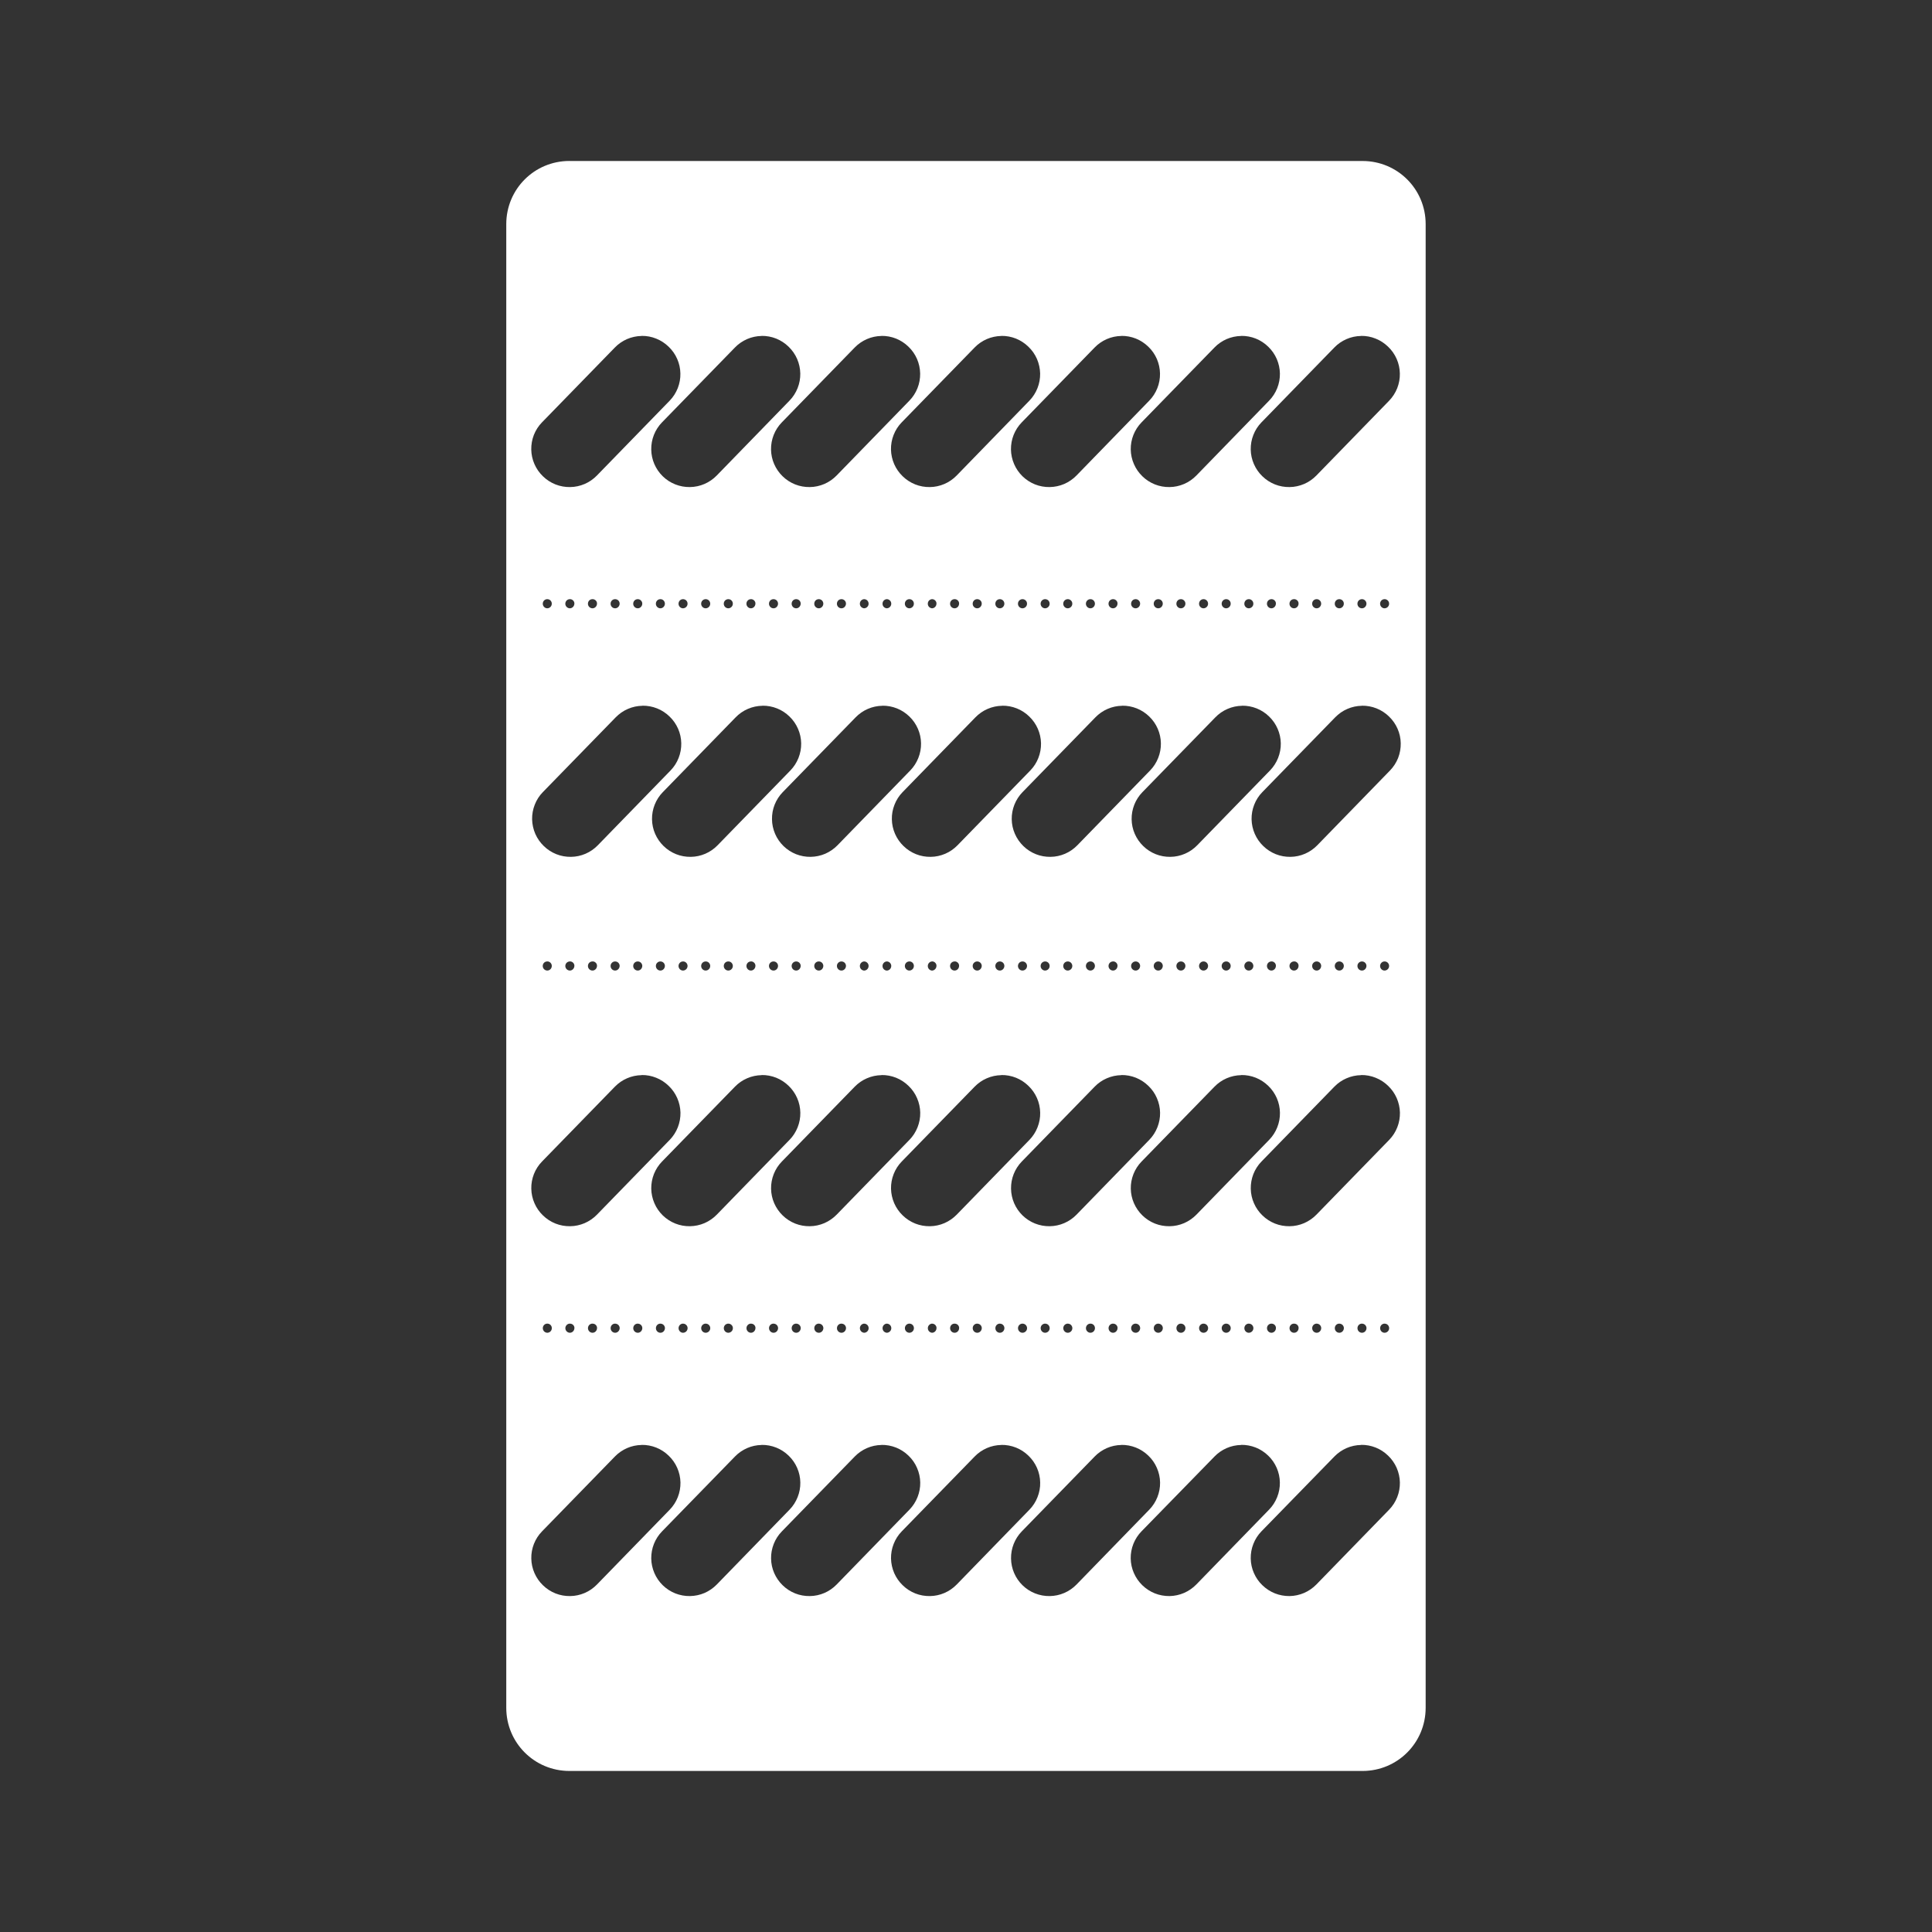 <svg width="48" height="48" viewBox="0 0 48 48" fill="none" xmlns="http://www.w3.org/2000/svg">
<path fill-rule="evenodd" clip-rule="evenodd" d="M0 -0V48H48V-0H0ZM14.146 4H33.852C34.721 4 35.42 4.699 35.42 5.568V42.429C35.42 43.299 34.721 43.999 33.852 43.999H14.147C13.277 43.999 12.578 43.299 12.578 42.429V5.569C12.578 4.699 13.277 3.999 14.147 3.999L14.146 4ZM15.939 8.345V8.347C15.814 8.349 15.691 8.376 15.577 8.425C15.463 8.475 15.359 8.547 15.273 8.637L13.465 10.494C13.378 10.583 13.31 10.689 13.264 10.805C13.219 10.921 13.197 11.044 13.199 11.169C13.201 11.293 13.228 11.416 13.278 11.53C13.328 11.645 13.4 11.748 13.49 11.834C13.579 11.921 13.685 11.989 13.8 12.035C13.916 12.081 14.04 12.103 14.164 12.101C14.289 12.1 14.412 12.073 14.526 12.024C14.64 11.975 14.743 11.903 14.83 11.814L16.639 9.954C16.726 9.864 16.793 9.759 16.839 9.643C16.884 9.527 16.907 9.403 16.904 9.279C16.902 9.154 16.875 9.032 16.825 8.918C16.775 8.804 16.703 8.701 16.613 8.615C16.524 8.528 16.419 8.459 16.303 8.413C16.188 8.366 16.064 8.343 15.94 8.345H15.939ZM18.919 8.345L18.922 8.347C18.797 8.349 18.674 8.375 18.56 8.425C18.446 8.475 18.342 8.547 18.256 8.637L16.447 10.494C16.272 10.674 16.176 10.917 16.18 11.168C16.183 11.419 16.287 11.659 16.467 11.834C16.647 12.009 16.89 12.105 17.141 12.101C17.392 12.098 17.632 11.994 17.807 11.814L19.615 9.954C19.702 9.865 19.77 9.759 19.816 9.644C19.862 9.528 19.885 9.404 19.883 9.28C19.881 9.155 19.854 9.033 19.805 8.919C19.755 8.804 19.683 8.701 19.594 8.615C19.505 8.528 19.4 8.459 19.284 8.412C19.168 8.366 19.045 8.343 18.92 8.345H18.919ZM21.899 8.345V8.347C21.774 8.349 21.651 8.375 21.537 8.425C21.422 8.475 21.319 8.547 21.232 8.637L19.424 10.494C19.337 10.583 19.269 10.688 19.223 10.804C19.177 10.92 19.154 11.044 19.156 11.168C19.158 11.293 19.184 11.416 19.234 11.53C19.284 11.644 19.355 11.747 19.445 11.834C19.534 11.921 19.64 11.989 19.755 12.035C19.871 12.081 19.995 12.103 20.119 12.101C20.244 12.1 20.366 12.073 20.481 12.024C20.595 11.975 20.698 11.903 20.785 11.814L22.594 9.954C22.681 9.865 22.749 9.759 22.795 9.643C22.841 9.528 22.863 9.404 22.861 9.28C22.859 9.155 22.832 9.032 22.783 8.918C22.733 8.804 22.662 8.701 22.572 8.615C22.483 8.528 22.378 8.459 22.262 8.412C22.146 8.366 22.023 8.343 21.898 8.345H21.899ZM24.877 8.345V8.347C24.752 8.349 24.629 8.376 24.515 8.425C24.401 8.475 24.297 8.547 24.211 8.637L22.402 10.494C22.315 10.583 22.247 10.689 22.202 10.805C22.156 10.921 22.134 11.045 22.136 11.169C22.139 11.294 22.166 11.416 22.216 11.531C22.266 11.645 22.338 11.748 22.428 11.834C22.517 11.921 22.623 11.989 22.738 12.035C22.854 12.081 22.978 12.103 23.102 12.101C23.227 12.1 23.349 12.073 23.464 12.024C23.578 11.975 23.681 11.903 23.768 11.814L25.576 9.954C25.663 9.864 25.73 9.759 25.776 9.643C25.822 9.527 25.844 9.403 25.842 9.279C25.839 9.155 25.812 9.032 25.763 8.918C25.713 8.804 25.641 8.701 25.551 8.615C25.462 8.528 25.357 8.459 25.241 8.412C25.125 8.366 25.002 8.343 24.877 8.345ZM27.857 8.345L27.859 8.347C27.734 8.349 27.611 8.375 27.497 8.425C27.383 8.475 27.279 8.547 27.193 8.637L25.385 10.494C25.298 10.583 25.23 10.689 25.184 10.804C25.138 10.92 25.116 11.043 25.117 11.168C25.119 11.292 25.146 11.415 25.195 11.529C25.244 11.644 25.316 11.747 25.405 11.834C25.494 11.92 25.6 11.989 25.715 12.035C25.831 12.081 25.955 12.103 26.079 12.101C26.204 12.099 26.326 12.073 26.441 12.024C26.555 11.974 26.658 11.903 26.745 11.814L28.553 9.954C28.64 9.865 28.708 9.759 28.754 9.643C28.8 9.528 28.822 9.404 28.82 9.28C28.818 9.155 28.791 9.032 28.742 8.918C28.692 8.804 28.621 8.701 28.531 8.615C28.442 8.528 28.337 8.459 28.221 8.412C28.105 8.366 27.982 8.343 27.857 8.345ZM30.836 8.345V8.347C30.711 8.349 30.588 8.376 30.474 8.425C30.36 8.475 30.256 8.547 30.17 8.637L28.361 10.494C28.274 10.583 28.206 10.689 28.16 10.804C28.114 10.92 28.091 11.044 28.093 11.168C28.095 11.293 28.122 11.416 28.172 11.53C28.221 11.644 28.293 11.747 28.383 11.834C28.472 11.921 28.578 11.989 28.693 12.035C28.809 12.081 28.933 12.103 29.057 12.101C29.182 12.1 29.305 12.073 29.419 12.024C29.533 11.975 29.636 11.903 29.723 11.814L31.531 9.954C31.618 9.865 31.686 9.759 31.732 9.644C31.778 9.528 31.801 9.404 31.799 9.28C31.797 9.155 31.77 9.033 31.721 8.919C31.671 8.804 31.599 8.701 31.51 8.615C31.421 8.528 31.316 8.459 31.2 8.412C31.084 8.366 30.961 8.343 30.836 8.345ZM33.815 8.345V8.347C33.69 8.349 33.567 8.375 33.453 8.425C33.338 8.475 33.234 8.547 33.148 8.637L31.34 10.494C31.253 10.583 31.185 10.689 31.14 10.805C31.094 10.921 31.072 11.044 31.074 11.169C31.076 11.293 31.103 11.416 31.153 11.53C31.203 11.645 31.275 11.748 31.365 11.834C31.454 11.921 31.56 11.989 31.675 12.035C31.791 12.081 31.915 12.103 32.039 12.101C32.164 12.1 32.286 12.073 32.401 12.024C32.515 11.975 32.618 11.903 32.705 11.814L34.514 9.954C34.6 9.864 34.668 9.759 34.714 9.643C34.759 9.527 34.782 9.403 34.779 9.279C34.777 9.154 34.75 9.032 34.7 8.918C34.65 8.804 34.578 8.701 34.488 8.615C34.399 8.528 34.294 8.459 34.178 8.413C34.063 8.366 33.939 8.343 33.815 8.345ZM13.595 14.886C13.58 14.886 13.566 14.889 13.552 14.895C13.539 14.901 13.527 14.909 13.516 14.92C13.506 14.931 13.498 14.943 13.493 14.957C13.487 14.97 13.485 14.985 13.485 15C13.485 15.061 13.535 15.112 13.595 15.113C13.658 15.113 13.708 15.063 13.709 15C13.709 14.985 13.707 14.97 13.701 14.956C13.695 14.942 13.687 14.93 13.677 14.919C13.666 14.908 13.653 14.9 13.64 14.894C13.626 14.889 13.611 14.886 13.596 14.886H13.595ZM14.158 14.886C14.128 14.886 14.099 14.898 14.078 14.919C14.057 14.941 14.045 14.97 14.045 15C14.045 15.061 14.097 15.113 14.158 15.113C14.219 15.113 14.268 15.061 14.27 15V14.98C14.266 14.953 14.252 14.929 14.232 14.912C14.211 14.894 14.185 14.885 14.158 14.886ZM14.721 14.886C14.706 14.886 14.691 14.888 14.677 14.894C14.663 14.899 14.65 14.908 14.64 14.918C14.629 14.929 14.621 14.942 14.615 14.956C14.61 14.97 14.607 14.985 14.607 15C14.607 15.062 14.659 15.114 14.721 15.113C14.781 15.113 14.831 15.061 14.832 15V14.98C14.828 14.953 14.815 14.929 14.794 14.912C14.774 14.895 14.748 14.885 14.721 14.886ZM15.283 14.886C15.268 14.886 15.253 14.889 15.239 14.894C15.226 14.9 15.213 14.908 15.202 14.919C15.192 14.93 15.184 14.942 15.178 14.956C15.172 14.97 15.17 14.985 15.17 15C15.17 15.062 15.221 15.114 15.283 15.113C15.344 15.113 15.393 15.061 15.395 15V14.992C15.393 14.963 15.381 14.936 15.36 14.916C15.339 14.897 15.312 14.886 15.283 14.886ZM15.846 14.886C15.831 14.886 15.816 14.888 15.802 14.894C15.788 14.899 15.775 14.908 15.765 14.918C15.754 14.929 15.746 14.942 15.74 14.956C15.735 14.97 15.732 14.985 15.732 15C15.732 15.062 15.784 15.114 15.846 15.113C15.906 15.113 15.956 15.061 15.957 15V14.992C15.956 14.963 15.943 14.937 15.922 14.917C15.902 14.897 15.874 14.886 15.846 14.886ZM16.408 14.886C16.393 14.886 16.378 14.889 16.364 14.894C16.351 14.9 16.338 14.908 16.327 14.919C16.317 14.93 16.309 14.942 16.303 14.956C16.297 14.97 16.295 14.985 16.295 15C16.295 15.062 16.346 15.114 16.408 15.113C16.469 15.113 16.518 15.061 16.519 15V14.992C16.517 14.963 16.505 14.937 16.485 14.917C16.465 14.897 16.437 14.886 16.409 14.886H16.408ZM16.968 14.886C16.953 14.886 16.939 14.889 16.925 14.895C16.912 14.901 16.9 14.909 16.889 14.92C16.879 14.931 16.871 14.943 16.866 14.957C16.86 14.97 16.858 14.985 16.858 15C16.858 15.061 16.908 15.113 16.968 15.113C16.998 15.113 17.027 15.101 17.048 15.08C17.07 15.059 17.082 15.03 17.082 15V14.992C17.081 14.963 17.068 14.936 17.047 14.916C17.026 14.896 16.998 14.886 16.969 14.886H16.968ZM17.531 14.886C17.516 14.886 17.502 14.889 17.488 14.895C17.474 14.901 17.462 14.909 17.452 14.92C17.441 14.93 17.433 14.943 17.428 14.957C17.422 14.97 17.42 14.985 17.42 15C17.42 15.061 17.47 15.113 17.531 15.113C17.561 15.113 17.59 15.101 17.611 15.08C17.633 15.059 17.645 15.03 17.645 15V14.992C17.643 14.963 17.631 14.935 17.609 14.916C17.588 14.896 17.56 14.885 17.531 14.886ZM18.094 14.886C18.079 14.886 18.064 14.889 18.051 14.895C18.037 14.9 18.024 14.909 18.014 14.919C18.004 14.93 17.995 14.943 17.99 14.956C17.984 14.97 17.982 14.985 17.982 15C17.982 15.061 18.032 15.113 18.094 15.113C18.124 15.113 18.152 15.101 18.174 15.079C18.195 15.058 18.207 15.03 18.207 15V14.992C18.206 14.963 18.193 14.936 18.172 14.916C18.151 14.896 18.123 14.886 18.094 14.886ZM18.656 14.886C18.641 14.886 18.627 14.889 18.613 14.895C18.599 14.901 18.587 14.909 18.577 14.92C18.566 14.93 18.558 14.943 18.553 14.957C18.547 14.97 18.545 14.985 18.545 15C18.545 15.061 18.595 15.113 18.656 15.113C18.718 15.113 18.766 15.061 18.768 15V14.98C18.764 14.953 18.75 14.929 18.73 14.912C18.709 14.894 18.683 14.885 18.656 14.886ZM19.219 14.886C19.204 14.886 19.189 14.888 19.175 14.894C19.161 14.899 19.148 14.908 19.138 14.918C19.127 14.929 19.119 14.942 19.113 14.956C19.108 14.97 19.105 14.985 19.105 15C19.106 15.062 19.157 15.114 19.219 15.113C19.28 15.113 19.329 15.061 19.33 15V14.992C19.328 14.963 19.316 14.937 19.296 14.917C19.275 14.897 19.247 14.886 19.219 14.886ZM19.781 14.886C19.766 14.886 19.751 14.889 19.737 14.894C19.724 14.9 19.711 14.908 19.7 14.919C19.69 14.93 19.682 14.942 19.676 14.956C19.671 14.97 19.668 14.985 19.668 15C19.668 15.062 19.719 15.114 19.781 15.113C19.843 15.113 19.891 15.061 19.893 15V14.992C19.892 14.963 19.879 14.936 19.858 14.916C19.837 14.897 19.81 14.886 19.781 14.886ZM20.344 14.886C20.329 14.886 20.314 14.888 20.3 14.894C20.286 14.899 20.273 14.908 20.263 14.918C20.252 14.929 20.244 14.942 20.238 14.956C20.233 14.97 20.23 14.985 20.23 15C20.23 15.062 20.282 15.114 20.344 15.113C20.405 15.113 20.454 15.061 20.455 15V14.992C20.453 14.963 20.441 14.937 20.421 14.917C20.4 14.897 20.372 14.886 20.344 14.886ZM20.906 14.886C20.891 14.886 20.876 14.889 20.862 14.894C20.849 14.9 20.836 14.908 20.825 14.919C20.815 14.93 20.807 14.942 20.801 14.956C20.796 14.97 20.793 14.985 20.793 15C20.793 15.062 20.844 15.114 20.906 15.113C20.968 15.113 21.016 15.061 21.018 15V14.992C21.017 14.963 21.004 14.936 20.983 14.916C20.962 14.897 20.935 14.886 20.906 14.886ZM21.466 14.886C21.438 14.888 21.412 14.902 21.392 14.922C21.373 14.944 21.363 14.971 21.363 14.999C21.363 15.028 21.373 15.055 21.392 15.076C21.412 15.097 21.438 15.11 21.466 15.113C21.496 15.113 21.525 15.101 21.546 15.08C21.568 15.059 21.58 15.03 21.58 15V14.992C21.578 14.963 21.566 14.936 21.545 14.916C21.524 14.896 21.496 14.886 21.467 14.886H21.466ZM22.029 14.886C22.001 14.888 21.974 14.902 21.955 14.922C21.936 14.944 21.926 14.971 21.926 14.999C21.926 15.028 21.936 15.055 21.955 15.076C21.974 15.097 22.001 15.11 22.029 15.113C22.059 15.113 22.088 15.101 22.109 15.08C22.131 15.059 22.143 15.03 22.143 15V14.992C22.141 14.963 22.129 14.935 22.107 14.916C22.086 14.896 22.058 14.885 22.029 14.886ZM22.592 14.886C22.577 14.886 22.563 14.889 22.549 14.895C22.535 14.901 22.523 14.909 22.513 14.92C22.502 14.93 22.494 14.943 22.489 14.957C22.483 14.97 22.481 14.985 22.481 15C22.481 15.061 22.531 15.112 22.591 15.113C22.654 15.113 22.704 15.063 22.705 15C22.705 14.985 22.703 14.97 22.697 14.956C22.691 14.942 22.683 14.93 22.673 14.919C22.662 14.908 22.649 14.9 22.636 14.894C22.622 14.889 22.607 14.886 22.592 14.886ZM23.154 14.886C23.126 14.888 23.099 14.902 23.08 14.922C23.061 14.944 23.051 14.971 23.051 14.999C23.051 15.028 23.061 15.055 23.08 15.076C23.099 15.097 23.126 15.11 23.154 15.113C23.215 15.113 23.265 15.061 23.266 15V14.98C23.262 14.953 23.248 14.929 23.228 14.912C23.207 14.894 23.181 14.885 23.154 14.886ZM23.717 14.886C23.702 14.886 23.687 14.889 23.673 14.894C23.66 14.9 23.647 14.908 23.636 14.919C23.626 14.93 23.618 14.942 23.612 14.956C23.607 14.97 23.604 14.985 23.604 15C23.604 15.062 23.654 15.114 23.717 15.113C23.778 15.113 23.827 15.061 23.828 15V14.98C23.824 14.953 23.811 14.929 23.79 14.912C23.77 14.895 23.744 14.885 23.717 14.886ZM24.279 14.886C24.264 14.886 24.249 14.889 24.235 14.894C24.221 14.9 24.209 14.908 24.198 14.919C24.188 14.93 24.18 14.942 24.174 14.956C24.169 14.97 24.166 14.985 24.166 15C24.166 15.062 24.217 15.114 24.279 15.113C24.34 15.113 24.389 15.061 24.391 15V14.992C24.39 14.963 24.377 14.936 24.356 14.916C24.335 14.897 24.308 14.886 24.279 14.886ZM24.842 14.886C24.827 14.886 24.812 14.889 24.798 14.894C24.785 14.9 24.772 14.908 24.761 14.919C24.751 14.93 24.743 14.942 24.737 14.956C24.732 14.97 24.729 14.985 24.729 15C24.729 15.062 24.779 15.114 24.842 15.113C24.903 15.113 24.952 15.061 24.953 15V14.992C24.951 14.963 24.939 14.937 24.919 14.917C24.898 14.897 24.87 14.886 24.842 14.886ZM25.402 14.886C25.387 14.886 25.373 14.889 25.359 14.895C25.345 14.901 25.333 14.909 25.323 14.92C25.312 14.93 25.304 14.943 25.299 14.957C25.293 14.97 25.291 14.985 25.291 15C25.291 15.061 25.341 15.113 25.402 15.113C25.432 15.113 25.461 15.101 25.482 15.08C25.504 15.059 25.516 15.03 25.516 15V14.992C25.515 14.963 25.502 14.935 25.48 14.916C25.459 14.896 25.431 14.885 25.402 14.886ZM25.965 14.886C25.95 14.886 25.936 14.889 25.922 14.895C25.908 14.901 25.896 14.909 25.886 14.92C25.875 14.93 25.867 14.943 25.862 14.957C25.856 14.97 25.854 14.985 25.854 15C25.854 15.061 25.904 15.113 25.964 15.113C25.994 15.113 26.023 15.101 26.044 15.08C26.066 15.059 26.078 15.03 26.078 15V14.992C26.076 14.963 26.064 14.936 26.043 14.916C26.022 14.896 25.994 14.886 25.965 14.886ZM26.527 14.886C26.512 14.886 26.498 14.889 26.484 14.895C26.47 14.901 26.458 14.909 26.448 14.92C26.437 14.93 26.429 14.943 26.424 14.957C26.418 14.97 26.416 14.985 26.416 15C26.416 15.061 26.466 15.113 26.527 15.113C26.557 15.113 26.586 15.101 26.607 15.08C26.629 15.059 26.641 15.03 26.641 15V14.992C26.64 14.963 26.627 14.935 26.605 14.916C26.584 14.896 26.556 14.885 26.527 14.886ZM27.09 14.886C27.075 14.886 27.061 14.889 27.047 14.895C27.033 14.901 27.021 14.909 27.011 14.92C27 14.93 26.992 14.943 26.987 14.957C26.981 14.97 26.979 14.985 26.979 15C26.979 15.061 27.029 15.112 27.089 15.113C27.152 15.113 27.202 15.063 27.203 15C27.203 14.985 27.201 14.97 27.195 14.956C27.189 14.942 27.181 14.93 27.171 14.919C27.16 14.908 27.148 14.9 27.134 14.894C27.12 14.889 27.105 14.886 27.09 14.886ZM27.652 14.886C27.637 14.886 27.623 14.889 27.609 14.895C27.595 14.901 27.583 14.909 27.573 14.92C27.562 14.93 27.554 14.943 27.549 14.957C27.543 14.97 27.541 14.985 27.541 15C27.541 15.061 27.591 15.113 27.652 15.113C27.714 15.113 27.762 15.061 27.764 15V14.98C27.76 14.953 27.747 14.929 27.726 14.912C27.705 14.894 27.679 14.885 27.652 14.886ZM28.215 14.886C28.2 14.886 28.185 14.889 28.171 14.894C28.157 14.9 28.145 14.908 28.134 14.919C28.124 14.93 28.116 14.942 28.11 14.956C28.105 14.97 28.102 14.985 28.102 15C28.102 15.062 28.152 15.114 28.215 15.113C28.276 15.113 28.325 15.061 28.326 15V14.992C28.325 14.963 28.312 14.937 28.291 14.917C28.271 14.897 28.244 14.886 28.215 14.886ZM28.777 14.886C28.762 14.886 28.747 14.889 28.733 14.894C28.72 14.9 28.707 14.908 28.696 14.919C28.686 14.93 28.678 14.942 28.672 14.956C28.666 14.97 28.664 14.985 28.664 15C28.664 15.062 28.715 15.114 28.777 15.113C28.839 15.113 28.887 15.061 28.889 15V14.992C28.887 14.963 28.875 14.936 28.854 14.916C28.833 14.897 28.806 14.886 28.777 14.886ZM29.34 14.886C29.325 14.886 29.31 14.889 29.296 14.894C29.282 14.9 29.27 14.908 29.259 14.919C29.249 14.93 29.241 14.942 29.235 14.956C29.23 14.97 29.227 14.985 29.227 15C29.227 15.062 29.277 15.114 29.34 15.113C29.401 15.113 29.45 15.061 29.451 15V14.992C29.45 14.963 29.437 14.937 29.416 14.917C29.396 14.897 29.369 14.886 29.34 14.886ZM29.9 14.886C29.885 14.886 29.871 14.889 29.857 14.895C29.844 14.901 29.832 14.909 29.821 14.92C29.811 14.931 29.803 14.943 29.798 14.957C29.792 14.97 29.79 14.985 29.79 15C29.79 15.061 29.839 15.113 29.9 15.113C29.93 15.113 29.959 15.101 29.98 15.08C30.002 15.059 30.014 15.03 30.014 15V14.992C30.012 14.963 30 14.935 29.978 14.916C29.957 14.896 29.929 14.885 29.9 14.886ZM30.463 14.886C30.448 14.886 30.434 14.889 30.42 14.895C30.406 14.901 30.394 14.909 30.384 14.92C30.373 14.93 30.365 14.943 30.36 14.957C30.354 14.97 30.352 14.985 30.352 15C30.352 15.061 30.402 15.113 30.462 15.113C30.492 15.113 30.521 15.101 30.542 15.08C30.564 15.059 30.576 15.03 30.576 15V14.992C30.575 14.963 30.562 14.936 30.541 14.916C30.52 14.896 30.492 14.886 30.463 14.886ZM31.025 14.886C31.01 14.886 30.996 14.889 30.982 14.895C30.969 14.901 30.957 14.909 30.946 14.92C30.936 14.931 30.928 14.943 30.923 14.957C30.917 14.97 30.915 14.985 30.915 15C30.915 15.061 30.964 15.113 31.025 15.113C31.055 15.113 31.084 15.101 31.105 15.08C31.127 15.059 31.139 15.03 31.139 15V14.992C31.137 14.963 31.125 14.935 31.103 14.916C31.082 14.896 31.054 14.885 31.025 14.886ZM31.588 14.886C31.573 14.886 31.559 14.889 31.545 14.895C31.531 14.901 31.519 14.909 31.509 14.92C31.498 14.93 31.49 14.943 31.485 14.957C31.479 14.97 31.477 14.985 31.477 15C31.477 15.061 31.527 15.113 31.587 15.113C31.649 15.113 31.698 15.061 31.699 15V14.98C31.695 14.953 31.682 14.929 31.661 14.912C31.641 14.895 31.615 14.885 31.588 14.886ZM32.15 14.886C32.135 14.886 32.12 14.889 32.106 14.894C32.093 14.9 32.08 14.908 32.069 14.919C32.059 14.93 32.051 14.942 32.045 14.956C32.039 14.97 32.037 14.985 32.037 15C32.037 15.062 32.088 15.114 32.15 15.113C32.212 15.113 32.261 15.061 32.262 15V14.98C32.258 14.953 32.245 14.929 32.224 14.912C32.203 14.894 32.177 14.885 32.15 14.886ZM32.713 14.886C32.698 14.886 32.683 14.889 32.669 14.894C32.656 14.9 32.643 14.908 32.632 14.919C32.622 14.93 32.614 14.942 32.608 14.956C32.602 14.97 32.6 14.985 32.6 15C32.6 15.062 32.65 15.114 32.713 15.113C32.774 15.113 32.823 15.061 32.824 15V14.992C32.822 14.963 32.81 14.937 32.789 14.917C32.769 14.897 32.742 14.886 32.713 14.886ZM33.275 14.886C33.26 14.886 33.245 14.889 33.231 14.894C33.218 14.9 33.205 14.908 33.194 14.919C33.184 14.93 33.176 14.942 33.17 14.956C33.164 14.97 33.162 14.985 33.162 15C33.162 15.062 33.213 15.114 33.275 15.113C33.337 15.113 33.386 15.061 33.387 15V14.992C33.386 14.963 33.373 14.936 33.352 14.916C33.331 14.897 33.304 14.886 33.275 14.886ZM33.838 14.886C33.823 14.886 33.808 14.889 33.794 14.894C33.781 14.9 33.768 14.908 33.757 14.919C33.747 14.93 33.739 14.942 33.733 14.956C33.727 14.97 33.725 14.985 33.725 15C33.725 15.062 33.775 15.114 33.838 15.113C33.899 15.113 33.948 15.061 33.949 15V14.992C33.947 14.963 33.935 14.937 33.914 14.917C33.894 14.897 33.867 14.886 33.838 14.886ZM34.398 14.886C34.383 14.886 34.369 14.889 34.355 14.895C34.342 14.901 34.33 14.909 34.319 14.92C34.309 14.931 34.301 14.943 34.296 14.957C34.29 14.97 34.288 14.985 34.288 15C34.288 15.061 34.337 15.113 34.398 15.113C34.428 15.113 34.457 15.101 34.478 15.08C34.5 15.059 34.512 15.03 34.512 15V14.992C34.511 14.963 34.498 14.935 34.476 14.916C34.455 14.896 34.427 14.885 34.398 14.886ZM15.961 17.533V17.535C15.836 17.537 15.713 17.563 15.599 17.613C15.485 17.662 15.382 17.734 15.295 17.824L13.486 19.681C13.399 19.77 13.331 19.876 13.286 19.992C13.24 20.108 13.218 20.232 13.22 20.356C13.223 20.481 13.25 20.604 13.3 20.718C13.35 20.832 13.422 20.935 13.512 21.021C13.601 21.108 13.707 21.176 13.822 21.222C13.938 21.268 14.062 21.29 14.186 21.288C14.311 21.287 14.434 21.26 14.548 21.211C14.662 21.162 14.765 21.09 14.852 21.001L16.66 19.142C16.747 19.052 16.815 18.947 16.86 18.831C16.906 18.715 16.928 18.591 16.926 18.467C16.924 18.342 16.897 18.219 16.847 18.105C16.797 17.991 16.725 17.888 16.635 17.802C16.546 17.715 16.441 17.646 16.325 17.6C16.209 17.554 16.085 17.531 15.961 17.533ZM18.941 17.533V17.535C18.816 17.537 18.693 17.563 18.579 17.613C18.465 17.662 18.361 17.734 18.275 17.824L16.467 19.681C16.38 19.77 16.312 19.875 16.266 19.991C16.22 20.107 16.197 20.231 16.199 20.355C16.201 20.48 16.227 20.603 16.277 20.717C16.327 20.831 16.398 20.934 16.488 21.021C16.577 21.108 16.683 21.176 16.798 21.222C16.914 21.268 17.038 21.29 17.162 21.288C17.287 21.287 17.41 21.26 17.524 21.211C17.638 21.162 17.741 21.09 17.828 21.001L19.637 19.142C19.724 19.052 19.792 18.947 19.838 18.831C19.884 18.715 19.907 18.592 19.905 18.467C19.903 18.343 19.876 18.22 19.826 18.106C19.776 17.991 19.705 17.888 19.615 17.802C19.526 17.715 19.421 17.646 19.305 17.6C19.189 17.554 19.066 17.531 18.941 17.533ZM21.92 17.533L21.922 17.535C21.797 17.537 21.674 17.563 21.56 17.613C21.446 17.662 21.343 17.734 21.256 17.824L19.447 19.681C19.36 19.77 19.292 19.876 19.246 19.991C19.2 20.107 19.178 20.23 19.18 20.355C19.181 20.479 19.208 20.602 19.257 20.716C19.306 20.831 19.378 20.934 19.467 21.021C19.556 21.107 19.662 21.176 19.777 21.222C19.893 21.267 20.017 21.29 20.141 21.288C20.266 21.286 20.388 21.26 20.503 21.211C20.617 21.161 20.72 21.09 20.807 21.001L22.615 19.142C22.702 19.053 22.77 18.947 22.816 18.831C22.862 18.716 22.885 18.592 22.883 18.467C22.881 18.343 22.855 18.22 22.805 18.106C22.755 17.991 22.684 17.888 22.594 17.802C22.505 17.715 22.399 17.646 22.284 17.6C22.168 17.554 22.044 17.531 21.92 17.533ZM24.898 17.533V17.535C24.773 17.537 24.65 17.563 24.536 17.613C24.422 17.662 24.319 17.734 24.232 17.824L22.424 19.681C22.337 19.77 22.269 19.876 22.224 19.992C22.178 20.108 22.155 20.231 22.158 20.356C22.16 20.48 22.187 20.603 22.237 20.717C22.287 20.831 22.359 20.935 22.449 21.021C22.538 21.108 22.644 21.176 22.759 21.222C22.875 21.268 22.999 21.29 23.123 21.288C23.248 21.287 23.37 21.26 23.485 21.211C23.599 21.162 23.702 21.09 23.789 21.001L25.598 19.142C25.685 19.052 25.753 18.947 25.798 18.831C25.844 18.715 25.866 18.591 25.864 18.466C25.861 18.342 25.834 18.219 25.784 18.105C25.734 17.991 25.662 17.888 25.572 17.802C25.483 17.715 25.378 17.646 25.262 17.6C25.146 17.554 25.023 17.531 24.898 17.533ZM27.878 17.533V17.535C27.754 17.537 27.631 17.563 27.517 17.613C27.403 17.663 27.299 17.734 27.213 17.824L25.404 19.681C25.317 19.77 25.249 19.876 25.203 19.991C25.157 20.107 25.134 20.231 25.136 20.355C25.138 20.48 25.165 20.603 25.215 20.717C25.265 20.831 25.336 20.934 25.426 21.021C25.515 21.108 25.621 21.176 25.736 21.222C25.852 21.268 25.976 21.29 26.1 21.288C26.225 21.287 26.348 21.26 26.462 21.211C26.576 21.162 26.679 21.09 26.766 21.001L28.574 19.142C28.661 19.053 28.729 18.947 28.775 18.831C28.821 18.716 28.844 18.592 28.842 18.467C28.84 18.343 28.814 18.22 28.764 18.106C28.714 17.991 28.643 17.888 28.553 17.802C28.464 17.715 28.358 17.646 28.243 17.6C28.127 17.554 28.003 17.531 27.879 17.533H27.878ZM30.858 17.533L30.859 17.535C30.734 17.537 30.611 17.563 30.497 17.613C30.383 17.662 30.279 17.734 30.193 17.824L28.383 19.681C28.296 19.77 28.228 19.875 28.182 19.991C28.136 20.107 28.113 20.231 28.115 20.355C28.117 20.48 28.143 20.603 28.193 20.717C28.243 20.831 28.314 20.934 28.404 21.021C28.493 21.108 28.599 21.176 28.714 21.222C28.83 21.268 28.954 21.29 29.078 21.288C29.203 21.287 29.326 21.26 29.44 21.211C29.554 21.162 29.657 21.09 29.744 21.001L31.553 19.142C31.64 19.052 31.708 18.947 31.754 18.831C31.8 18.715 31.823 18.592 31.821 18.467C31.819 18.343 31.792 18.22 31.742 18.106C31.692 17.991 31.621 17.888 31.531 17.802C31.442 17.715 31.337 17.646 31.221 17.6C31.105 17.554 30.982 17.531 30.857 17.533H30.858ZM33.836 17.533V17.535C33.711 17.537 33.588 17.563 33.474 17.613C33.36 17.662 33.257 17.734 33.17 17.824L31.361 19.681C31.274 19.77 31.206 19.876 31.161 19.992C31.115 20.108 31.093 20.232 31.095 20.356C31.098 20.481 31.125 20.604 31.175 20.718C31.225 20.832 31.297 20.935 31.387 21.021C31.476 21.108 31.582 21.176 31.697 21.222C31.813 21.268 31.937 21.29 32.061 21.288C32.186 21.287 32.309 21.26 32.423 21.211C32.537 21.162 32.64 21.09 32.727 21.001L34.535 19.142C34.622 19.052 34.69 18.947 34.736 18.831C34.781 18.715 34.803 18.591 34.801 18.467C34.799 18.342 34.772 18.219 34.722 18.105C34.672 17.991 34.6 17.888 34.51 17.802C34.421 17.715 34.316 17.646 34.2 17.6C34.084 17.554 33.961 17.531 33.836 17.533ZM13.596 23.887C13.581 23.887 13.567 23.89 13.553 23.895C13.539 23.901 13.527 23.909 13.516 23.92C13.506 23.93 13.498 23.943 13.492 23.957C13.487 23.97 13.484 23.985 13.484 24C13.484 24.061 13.534 24.112 13.596 24.113C13.658 24.113 13.708 24.063 13.709 24C13.709 23.985 13.707 23.97 13.701 23.956C13.695 23.942 13.687 23.93 13.677 23.919C13.666 23.908 13.653 23.9 13.64 23.894C13.626 23.889 13.611 23.886 13.596 23.886V23.887ZM14.158 23.887C14.128 23.887 14.1 23.899 14.078 23.92C14.057 23.941 14.045 23.97 14.045 24C14.045 24.061 14.097 24.113 14.158 24.113C14.219 24.113 14.268 24.061 14.27 24V23.98C14.266 23.953 14.252 23.929 14.232 23.912C14.211 23.894 14.185 23.885 14.158 23.886V23.887ZM14.721 23.887C14.706 23.887 14.691 23.889 14.677 23.895C14.663 23.9 14.651 23.909 14.64 23.919C14.63 23.93 14.621 23.942 14.615 23.956C14.61 23.97 14.607 23.985 14.607 24C14.607 24.062 14.659 24.114 14.721 24.113C14.781 24.113 14.831 24.061 14.832 24V23.98C14.828 23.953 14.815 23.929 14.794 23.912C14.774 23.895 14.748 23.885 14.721 23.886V23.887ZM15.283 23.887C15.268 23.887 15.253 23.89 15.24 23.895C15.226 23.901 15.213 23.909 15.203 23.92C15.192 23.93 15.184 23.943 15.178 23.956C15.173 23.97 15.17 23.985 15.17 24C15.17 24.062 15.221 24.114 15.283 24.113C15.344 24.113 15.393 24.061 15.395 24V23.992C15.393 23.963 15.381 23.937 15.36 23.917C15.339 23.898 15.312 23.887 15.283 23.887ZM15.846 23.887C15.831 23.887 15.816 23.889 15.802 23.895C15.788 23.9 15.776 23.909 15.765 23.919C15.755 23.93 15.746 23.942 15.74 23.956C15.735 23.97 15.732 23.985 15.732 24C15.732 24.062 15.784 24.114 15.846 24.113C15.906 24.113 15.956 24.061 15.957 24V23.992C15.955 23.963 15.943 23.937 15.922 23.917C15.902 23.898 15.874 23.887 15.846 23.887ZM16.408 23.887C16.393 23.887 16.378 23.89 16.365 23.895C16.351 23.901 16.338 23.909 16.328 23.92C16.317 23.93 16.309 23.943 16.303 23.956C16.298 23.97 16.295 23.985 16.295 24C16.295 24.062 16.346 24.114 16.408 24.113C16.469 24.113 16.518 24.061 16.519 24V23.992C16.517 23.964 16.505 23.937 16.485 23.918C16.464 23.898 16.437 23.887 16.409 23.887H16.408ZM16.968 23.887C16.939 23.887 16.91 23.899 16.89 23.921C16.869 23.942 16.858 23.97 16.858 24C16.858 24.061 16.908 24.113 16.968 24.113C16.998 24.113 17.027 24.101 17.048 24.08C17.07 24.059 17.082 24.03 17.082 24V23.992C17.08 23.963 17.067 23.936 17.047 23.917C17.025 23.897 16.998 23.886 16.969 23.887H16.968ZM17.531 23.887C17.516 23.887 17.502 23.89 17.488 23.896C17.475 23.901 17.462 23.91 17.452 23.92C17.442 23.931 17.434 23.943 17.428 23.957C17.423 23.971 17.42 23.985 17.42 24C17.42 24.061 17.47 24.113 17.531 24.113C17.561 24.113 17.59 24.101 17.611 24.08C17.633 24.059 17.645 24.03 17.645 24V23.992C17.643 23.963 17.63 23.936 17.609 23.916C17.588 23.897 17.56 23.886 17.531 23.887ZM18.094 23.887C18.079 23.887 18.065 23.89 18.051 23.895C18.037 23.901 18.025 23.909 18.014 23.92C18.004 23.93 17.996 23.943 17.99 23.957C17.985 23.97 17.982 23.985 17.982 24C17.982 24.061 18.032 24.113 18.094 24.113C18.124 24.113 18.152 24.101 18.174 24.079C18.195 24.058 18.207 24.03 18.207 24V23.992C18.205 23.963 18.192 23.936 18.172 23.917C18.15 23.897 18.123 23.886 18.094 23.887ZM18.656 23.887C18.641 23.887 18.627 23.89 18.613 23.896C18.6 23.901 18.587 23.91 18.577 23.92C18.567 23.931 18.559 23.943 18.553 23.957C18.548 23.971 18.545 23.985 18.545 24C18.545 24.061 18.595 24.113 18.656 24.113C18.718 24.113 18.766 24.061 18.768 24V23.98C18.764 23.953 18.75 23.929 18.73 23.912C18.709 23.894 18.683 23.885 18.656 23.886V23.887ZM19.219 23.887C19.204 23.887 19.189 23.889 19.175 23.895C19.161 23.9 19.149 23.909 19.138 23.919C19.128 23.93 19.119 23.942 19.113 23.956C19.108 23.97 19.105 23.985 19.105 24C19.106 24.062 19.157 24.114 19.219 24.113C19.28 24.113 19.329 24.061 19.33 24V23.992C19.328 23.963 19.316 23.937 19.295 23.917C19.275 23.898 19.247 23.887 19.219 23.887ZM19.781 23.887C19.766 23.887 19.751 23.89 19.738 23.895C19.724 23.901 19.711 23.909 19.701 23.92C19.69 23.93 19.682 23.943 19.676 23.956C19.671 23.97 19.668 23.985 19.668 24C19.668 24.062 19.719 24.114 19.781 24.113C19.843 24.113 19.891 24.061 19.893 24V23.992C19.891 23.963 19.879 23.937 19.858 23.917C19.837 23.898 19.809 23.887 19.781 23.887ZM20.344 23.887C20.329 23.887 20.314 23.889 20.3 23.895C20.286 23.9 20.274 23.909 20.263 23.919C20.253 23.93 20.244 23.942 20.238 23.956C20.233 23.97 20.23 23.985 20.23 24C20.23 24.062 20.282 24.114 20.344 24.113C20.405 24.113 20.454 24.061 20.455 24V23.992C20.453 23.963 20.441 23.937 20.42 23.917C20.4 23.898 20.372 23.887 20.344 23.887ZM20.906 23.887C20.891 23.887 20.876 23.89 20.863 23.895C20.849 23.901 20.836 23.909 20.826 23.92C20.815 23.93 20.807 23.943 20.801 23.956C20.796 23.97 20.793 23.985 20.793 24C20.793 24.062 20.844 24.114 20.906 24.113C20.968 24.113 21.016 24.061 21.018 24V23.992C21.016 23.963 21.004 23.937 20.983 23.917C20.962 23.898 20.934 23.887 20.906 23.887ZM21.466 23.887C21.438 23.889 21.412 23.902 21.392 23.924C21.373 23.945 21.363 23.972 21.363 24C21.363 24.029 21.373 24.056 21.392 24.077C21.412 24.098 21.438 24.111 21.466 24.114C21.496 24.114 21.525 24.102 21.547 24.08C21.568 24.059 21.58 24.03 21.58 24V23.992C21.578 23.963 21.566 23.936 21.544 23.917C21.523 23.897 21.496 23.886 21.467 23.887H21.466ZM22.029 23.887C22.001 23.889 21.974 23.902 21.955 23.924C21.936 23.945 21.926 23.972 21.926 24C21.926 24.029 21.936 24.056 21.955 24.077C21.974 24.098 22.001 24.111 22.029 24.114C22.044 24.114 22.059 24.111 22.073 24.105C22.087 24.099 22.099 24.091 22.11 24.08C22.12 24.07 22.129 24.057 22.134 24.043C22.14 24.03 22.143 24.015 22.143 24V23.992C22.141 23.963 22.128 23.936 22.107 23.916C22.086 23.897 22.058 23.886 22.029 23.887ZM22.592 23.887C22.577 23.887 22.563 23.89 22.549 23.896C22.536 23.901 22.523 23.91 22.513 23.92C22.503 23.931 22.495 23.943 22.489 23.957C22.484 23.971 22.481 23.985 22.481 24C22.481 24.061 22.531 24.112 22.591 24.113C22.654 24.113 22.704 24.063 22.705 24C22.705 23.985 22.703 23.97 22.697 23.956C22.691 23.942 22.683 23.93 22.673 23.919C22.662 23.908 22.649 23.9 22.636 23.894C22.622 23.889 22.607 23.886 22.592 23.886V23.887ZM23.154 23.887C23.126 23.889 23.099 23.902 23.08 23.924C23.061 23.945 23.051 23.972 23.051 24C23.051 24.029 23.061 24.056 23.08 24.077C23.099 24.098 23.126 24.111 23.154 24.114C23.215 24.113 23.265 24.061 23.266 24V23.98C23.262 23.953 23.248 23.929 23.228 23.912C23.207 23.894 23.181 23.885 23.154 23.886V23.887ZM23.717 23.887C23.702 23.887 23.687 23.89 23.674 23.895C23.66 23.901 23.647 23.909 23.637 23.92C23.626 23.93 23.618 23.943 23.612 23.956C23.607 23.97 23.604 23.985 23.604 24C23.604 24.062 23.654 24.114 23.717 24.113C23.778 24.113 23.827 24.061 23.828 24V23.98C23.824 23.953 23.811 23.929 23.79 23.912C23.77 23.895 23.744 23.885 23.717 23.886V23.887ZM24.279 23.887C24.264 23.887 24.249 23.89 24.236 23.895C24.222 23.901 24.209 23.909 24.199 23.92C24.188 23.93 24.18 23.943 24.174 23.956C24.169 23.97 24.166 23.985 24.166 24C24.166 24.062 24.217 24.114 24.279 24.113C24.34 24.113 24.389 24.061 24.391 24V23.992C24.389 23.963 24.377 23.937 24.356 23.917C24.335 23.898 24.308 23.887 24.279 23.887ZM24.842 23.887C24.827 23.887 24.812 23.89 24.799 23.895C24.785 23.901 24.772 23.909 24.762 23.92C24.751 23.93 24.743 23.943 24.737 23.956C24.732 23.97 24.729 23.985 24.729 24C24.729 24.062 24.779 24.114 24.842 24.113C24.903 24.113 24.952 24.061 24.953 24V23.992C24.951 23.963 24.939 23.937 24.918 23.917C24.898 23.898 24.87 23.887 24.842 23.887ZM25.402 23.887C25.387 23.887 25.373 23.89 25.359 23.896C25.346 23.901 25.333 23.91 25.323 23.92C25.313 23.931 25.305 23.943 25.299 23.957C25.294 23.971 25.291 23.985 25.291 24C25.291 24.061 25.341 24.113 25.402 24.113C25.432 24.113 25.461 24.101 25.482 24.08C25.504 24.059 25.516 24.03 25.516 24V23.992C25.514 23.963 25.501 23.936 25.48 23.916C25.459 23.897 25.431 23.886 25.402 23.887ZM25.965 23.887C25.95 23.887 25.936 23.89 25.922 23.896C25.909 23.901 25.896 23.91 25.886 23.92C25.876 23.931 25.868 23.943 25.862 23.957C25.857 23.971 25.854 23.985 25.854 24C25.854 24.061 25.904 24.113 25.964 24.113C25.994 24.113 26.023 24.101 26.044 24.08C26.066 24.059 26.078 24.03 26.078 24V23.992C26.076 23.963 26.064 23.936 26.043 23.917C26.021 23.897 25.994 23.886 25.965 23.887ZM26.527 23.887C26.512 23.887 26.498 23.89 26.484 23.896C26.471 23.901 26.458 23.91 26.448 23.92C26.438 23.931 26.43 23.943 26.424 23.957C26.419 23.971 26.416 23.985 26.416 24C26.416 24.061 26.466 24.113 26.527 24.113C26.557 24.113 26.586 24.101 26.607 24.08C26.629 24.059 26.641 24.03 26.641 24V23.992C26.639 23.963 26.626 23.936 26.605 23.916C26.584 23.897 26.556 23.886 26.527 23.887ZM27.09 23.887C27.075 23.887 27.061 23.89 27.047 23.896C27.034 23.901 27.021 23.91 27.011 23.92C27.001 23.931 26.993 23.943 26.987 23.957C26.982 23.971 26.979 23.985 26.979 24C26.979 24.061 27.029 24.112 27.089 24.113C27.152 24.113 27.202 24.063 27.203 24C27.203 23.985 27.201 23.97 27.195 23.956C27.189 23.942 27.181 23.93 27.171 23.919C27.16 23.908 27.148 23.9 27.134 23.894C27.12 23.889 27.105 23.886 27.09 23.886V23.887ZM27.652 23.887C27.637 23.887 27.623 23.89 27.609 23.896C27.596 23.901 27.583 23.91 27.573 23.92C27.563 23.931 27.555 23.943 27.549 23.957C27.544 23.971 27.541 23.985 27.541 24C27.541 24.061 27.591 24.113 27.652 24.113C27.714 24.113 27.762 24.061 27.764 24V23.98C27.76 23.953 27.747 23.929 27.726 23.912C27.705 23.894 27.679 23.885 27.652 23.886V23.887ZM28.215 23.887C28.2 23.887 28.185 23.89 28.172 23.895C28.158 23.901 28.145 23.909 28.135 23.92C28.124 23.93 28.116 23.943 28.11 23.956C28.105 23.97 28.102 23.985 28.102 24C28.102 24.062 28.152 24.114 28.215 24.113C28.276 24.113 28.325 24.061 28.326 24V23.992C28.324 23.963 28.312 23.937 28.291 23.917C28.271 23.898 28.243 23.887 28.215 23.887ZM28.777 23.887C28.762 23.887 28.747 23.89 28.734 23.895C28.72 23.901 28.707 23.909 28.697 23.92C28.686 23.93 28.678 23.943 28.672 23.956C28.667 23.97 28.664 23.985 28.664 24C28.664 24.062 28.715 24.114 28.777 24.113C28.839 24.113 28.887 24.061 28.889 24V23.992C28.887 23.963 28.875 23.937 28.854 23.917C28.833 23.898 28.805 23.887 28.777 23.887ZM29.34 23.887C29.325 23.887 29.31 23.89 29.297 23.895C29.283 23.901 29.27 23.909 29.26 23.92C29.249 23.93 29.241 23.943 29.235 23.956C29.23 23.97 29.227 23.985 29.227 24C29.227 24.062 29.277 24.114 29.34 24.113C29.401 24.113 29.45 24.061 29.451 24V23.992C29.449 23.963 29.437 23.937 29.416 23.917C29.396 23.898 29.368 23.887 29.34 23.887ZM29.9 23.887C29.87 23.887 29.842 23.899 29.822 23.921C29.801 23.942 29.79 23.97 29.79 24C29.79 24.061 29.839 24.113 29.9 24.113C29.93 24.113 29.959 24.101 29.98 24.08C30.002 24.059 30.014 24.03 30.014 24V23.992C30.012 23.963 29.999 23.936 29.978 23.916C29.957 23.897 29.929 23.886 29.9 23.887ZM30.463 23.887C30.448 23.887 30.434 23.89 30.42 23.896C30.407 23.901 30.394 23.91 30.384 23.92C30.374 23.931 30.366 23.943 30.36 23.957C30.355 23.971 30.352 23.985 30.352 24C30.352 24.061 30.402 24.113 30.462 24.113C30.492 24.113 30.521 24.101 30.542 24.08C30.564 24.059 30.576 24.03 30.576 24V23.992C30.574 23.963 30.561 23.936 30.541 23.917C30.519 23.897 30.492 23.886 30.463 23.887ZM31.025 23.887C30.995 23.887 30.967 23.899 30.947 23.921C30.926 23.942 30.915 23.97 30.915 24C30.915 24.061 30.964 24.113 31.025 24.113C31.055 24.113 31.084 24.101 31.105 24.08C31.127 24.059 31.139 24.03 31.139 24V23.992C31.137 23.963 31.124 23.936 31.103 23.916C31.082 23.897 31.054 23.886 31.025 23.887ZM31.588 23.887C31.573 23.887 31.559 23.89 31.545 23.896C31.532 23.901 31.519 23.91 31.509 23.92C31.499 23.931 31.491 23.943 31.485 23.957C31.48 23.971 31.477 23.985 31.477 24C31.477 24.061 31.527 24.113 31.587 24.113C31.649 24.113 31.698 24.061 31.699 24V23.98C31.695 23.953 31.682 23.929 31.661 23.912C31.641 23.895 31.615 23.885 31.588 23.886V23.887ZM32.15 23.887C32.135 23.887 32.12 23.89 32.107 23.895C32.093 23.901 32.08 23.909 32.07 23.92C32.059 23.93 32.051 23.943 32.045 23.956C32.04 23.97 32.037 23.985 32.037 24C32.037 24.062 32.088 24.114 32.15 24.113C32.212 24.113 32.261 24.061 32.262 24V23.98C32.258 23.953 32.245 23.929 32.224 23.912C32.203 23.894 32.177 23.885 32.15 23.886V23.887ZM32.713 23.887C32.698 23.887 32.683 23.89 32.67 23.895C32.656 23.901 32.643 23.909 32.633 23.92C32.622 23.93 32.614 23.943 32.608 23.956C32.603 23.97 32.6 23.985 32.6 24C32.6 24.062 32.65 24.114 32.713 24.113C32.774 24.113 32.823 24.061 32.824 24V23.992C32.822 23.963 32.81 23.937 32.789 23.917C32.769 23.898 32.741 23.887 32.713 23.887ZM33.275 23.887C33.26 23.887 33.245 23.89 33.232 23.895C33.218 23.901 33.205 23.909 33.195 23.92C33.184 23.93 33.176 23.943 33.17 23.956C33.165 23.97 33.162 23.985 33.162 24C33.162 24.062 33.213 24.114 33.275 24.113C33.337 24.113 33.386 24.061 33.387 24V23.992C33.385 23.963 33.373 23.937 33.352 23.917C33.331 23.898 33.303 23.887 33.275 23.887ZM33.838 23.887C33.823 23.887 33.808 23.89 33.795 23.895C33.781 23.901 33.768 23.909 33.758 23.92C33.747 23.93 33.739 23.943 33.733 23.956C33.728 23.97 33.725 23.985 33.725 24C33.725 24.062 33.775 24.114 33.838 24.113C33.899 24.113 33.948 24.061 33.949 24V23.992C33.947 23.963 33.935 23.937 33.914 23.917C33.894 23.898 33.866 23.887 33.838 23.887ZM34.398 23.887C34.368 23.887 34.34 23.899 34.32 23.921C34.299 23.942 34.288 23.97 34.288 24C34.288 24.061 34.337 24.113 34.398 24.113C34.428 24.113 34.457 24.101 34.478 24.08C34.5 24.059 34.512 24.03 34.512 24V23.992C34.51 23.963 34.497 23.936 34.476 23.916C34.455 23.897 34.427 23.886 34.398 23.887ZM15.94 26.71V26.712C15.815 26.714 15.693 26.74 15.578 26.79C15.464 26.839 15.361 26.911 15.274 27.001L13.466 28.858C13.379 28.947 13.311 29.053 13.265 29.169C13.22 29.285 13.197 29.408 13.2 29.533C13.202 29.657 13.229 29.78 13.279 29.894C13.329 30.009 13.401 30.112 13.491 30.198C13.58 30.285 13.686 30.353 13.801 30.399C13.917 30.445 14.041 30.467 14.165 30.465C14.29 30.464 14.412 30.437 14.527 30.388C14.641 30.338 14.744 30.267 14.831 30.178L16.64 28.319C16.727 28.229 16.795 28.123 16.84 28.008C16.886 27.892 16.908 27.768 16.906 27.643C16.903 27.519 16.876 27.396 16.826 27.282C16.776 27.168 16.704 27.065 16.614 26.979C16.525 26.892 16.42 26.823 16.304 26.777C16.189 26.73 16.065 26.707 15.941 26.709L15.94 26.71ZM18.92 26.71L18.923 26.712C18.798 26.714 18.675 26.74 18.561 26.79C18.447 26.839 18.343 26.911 18.257 27.001L16.448 28.858C16.361 28.947 16.293 29.053 16.247 29.168C16.201 29.284 16.179 29.407 16.18 29.532C16.182 29.656 16.209 29.779 16.258 29.893C16.307 30.008 16.379 30.111 16.468 30.198C16.557 30.284 16.663 30.353 16.779 30.399C16.894 30.445 17.018 30.467 17.142 30.465C17.267 30.463 17.389 30.437 17.504 30.388C17.618 30.338 17.721 30.267 17.808 30.178L19.616 28.319C19.703 28.23 19.771 28.124 19.817 28.008C19.863 27.893 19.886 27.769 19.884 27.644C19.882 27.52 19.856 27.397 19.806 27.283C19.756 27.169 19.685 27.065 19.595 26.979C19.506 26.892 19.401 26.823 19.285 26.776C19.169 26.73 19.046 26.707 18.921 26.709L18.92 26.71ZM21.9 26.71V26.712C21.775 26.714 21.652 26.74 21.538 26.79C21.423 26.839 21.32 26.911 21.233 27.001L19.425 28.858C19.338 28.947 19.27 29.052 19.224 29.168C19.178 29.284 19.155 29.408 19.157 29.532C19.159 29.657 19.185 29.78 19.235 29.894C19.285 30.008 19.356 30.111 19.446 30.198C19.535 30.285 19.641 30.353 19.756 30.399C19.872 30.445 19.996 30.467 20.12 30.465C20.245 30.464 20.367 30.437 20.482 30.388C20.596 30.338 20.699 30.267 20.786 30.178L22.595 28.319C22.682 28.23 22.75 28.124 22.796 28.008C22.842 27.892 22.865 27.769 22.863 27.644C22.861 27.52 22.834 27.397 22.784 27.283C22.735 27.168 22.663 27.065 22.573 26.979C22.484 26.892 22.379 26.823 22.263 26.776C22.147 26.73 22.024 26.707 21.899 26.709L21.9 26.71ZM24.878 26.71V26.712C24.753 26.714 24.631 26.74 24.516 26.79C24.402 26.839 24.299 26.911 24.212 27.001L22.403 28.858C22.316 28.947 22.248 29.053 22.203 29.169C22.157 29.285 22.135 29.409 22.137 29.533C22.14 29.658 22.167 29.78 22.217 29.895C22.267 30.009 22.339 30.112 22.429 30.198C22.518 30.285 22.624 30.353 22.739 30.399C22.855 30.445 22.979 30.467 23.103 30.465C23.228 30.464 23.351 30.437 23.465 30.388C23.579 30.338 23.682 30.267 23.769 30.178L25.577 28.319C25.664 28.229 25.732 28.124 25.777 28.008C25.823 27.892 25.846 27.768 25.843 27.644C25.841 27.519 25.814 27.396 25.764 27.282C25.714 27.168 25.642 27.065 25.552 26.979C25.463 26.892 25.358 26.823 25.242 26.776C25.126 26.73 25.003 26.707 24.878 26.709V26.71ZM27.858 26.71L27.86 26.712C27.735 26.714 27.613 26.74 27.498 26.79C27.384 26.839 27.28 26.911 27.194 27.001L25.386 28.858C25.211 29.038 25.115 29.281 25.119 29.532C25.122 29.783 25.226 30.023 25.406 30.198C25.586 30.373 25.829 30.469 26.08 30.465C26.331 30.462 26.571 30.358 26.746 30.178L28.554 28.319C28.641 28.23 28.709 28.124 28.755 28.008C28.801 27.892 28.824 27.769 28.822 27.644C28.82 27.52 28.793 27.397 28.743 27.283C28.694 27.168 28.622 27.065 28.532 26.979C28.443 26.892 28.338 26.823 28.222 26.776C28.106 26.73 27.983 26.707 27.858 26.709V26.71ZM30.837 26.71V26.712C30.712 26.714 30.59 26.74 30.475 26.79C30.361 26.839 30.258 26.911 30.171 27.001L28.362 28.858C28.275 28.947 28.207 29.053 28.161 29.168C28.115 29.284 28.092 29.408 28.094 29.532C28.096 29.657 28.123 29.78 28.173 29.894C28.223 30.008 28.294 30.111 28.384 30.198C28.473 30.285 28.579 30.353 28.694 30.399C28.81 30.445 28.934 30.467 29.058 30.465C29.183 30.464 29.305 30.437 29.42 30.388C29.534 30.338 29.637 30.267 29.724 30.178L31.532 28.319C31.619 28.23 31.687 28.124 31.733 28.008C31.779 27.893 31.802 27.769 31.8 27.644C31.798 27.52 31.772 27.397 31.722 27.283C31.672 27.169 31.601 27.065 31.511 26.979C31.422 26.892 31.317 26.823 31.201 26.776C31.085 26.73 30.962 26.707 30.837 26.709V26.71ZM33.816 26.71V26.712C33.691 26.714 33.568 26.74 33.454 26.79C33.339 26.839 33.236 26.911 33.149 27.001L31.341 28.858C31.254 28.947 31.186 29.053 31.14 29.169C31.095 29.285 31.073 29.408 31.075 29.533C31.077 29.657 31.104 29.78 31.154 29.894C31.204 30.009 31.276 30.112 31.366 30.198C31.455 30.285 31.561 30.353 31.676 30.399C31.792 30.445 31.916 30.467 32.04 30.465C32.165 30.464 32.288 30.437 32.402 30.388C32.516 30.338 32.619 30.267 32.706 30.178L34.515 28.319C34.602 28.229 34.67 28.123 34.715 28.008C34.761 27.892 34.783 27.768 34.781 27.643C34.778 27.519 34.751 27.396 34.701 27.282C34.651 27.168 34.579 27.065 34.489 26.979C34.4 26.892 34.295 26.823 34.179 26.777C34.064 26.73 33.94 26.707 33.816 26.709V26.71ZM13.596 32.885C13.581 32.885 13.567 32.888 13.553 32.894C13.54 32.9 13.528 32.908 13.517 32.919C13.507 32.93 13.499 32.942 13.494 32.956C13.488 32.969 13.486 32.984 13.486 32.999C13.486 33.06 13.536 33.111 13.596 33.112C13.659 33.112 13.709 33.062 13.71 32.999C13.71 32.984 13.707 32.969 13.702 32.955C13.696 32.941 13.688 32.928 13.678 32.918C13.667 32.907 13.655 32.899 13.641 32.893C13.627 32.888 13.612 32.885 13.597 32.885H13.596ZM14.159 32.885C14.129 32.885 14.1 32.897 14.079 32.919C14.058 32.94 14.046 32.969 14.046 32.999C14.046 33.06 14.098 33.112 14.159 33.112C14.22 33.112 14.269 33.06 14.271 32.999V32.979C14.267 32.952 14.253 32.928 14.233 32.911C14.212 32.894 14.186 32.885 14.159 32.886V32.885ZM14.722 32.885C14.707 32.885 14.692 32.887 14.678 32.893C14.664 32.898 14.651 32.907 14.641 32.917C14.63 32.928 14.622 32.941 14.616 32.955C14.611 32.969 14.608 32.984 14.608 32.999C14.608 33.061 14.66 33.113 14.722 33.112C14.782 33.112 14.832 33.06 14.833 32.999V32.979C14.829 32.952 14.815 32.928 14.795 32.911C14.774 32.894 14.749 32.885 14.722 32.886V32.885ZM15.284 32.885C15.269 32.885 15.254 32.888 15.24 32.893C15.226 32.899 15.214 32.907 15.203 32.918C15.193 32.928 15.185 32.941 15.179 32.955C15.174 32.969 15.171 32.984 15.171 32.999C15.171 33.061 15.222 33.113 15.284 33.112C15.345 33.112 15.394 33.06 15.396 32.999V32.991C15.394 32.962 15.382 32.936 15.361 32.916C15.34 32.897 15.312 32.886 15.284 32.886V32.885ZM15.847 32.885C15.832 32.885 15.817 32.887 15.803 32.893C15.789 32.898 15.776 32.907 15.766 32.917C15.755 32.928 15.747 32.941 15.741 32.955C15.736 32.969 15.733 32.984 15.733 32.999C15.733 33.061 15.785 33.113 15.847 33.112C15.907 33.112 15.957 33.06 15.958 32.999V32.991C15.956 32.962 15.944 32.936 15.923 32.916C15.903 32.897 15.875 32.886 15.847 32.886V32.885ZM16.409 32.885C16.394 32.885 16.379 32.888 16.365 32.893C16.352 32.899 16.339 32.907 16.328 32.918C16.318 32.928 16.31 32.941 16.304 32.955C16.299 32.969 16.296 32.984 16.296 32.999C16.296 33.061 16.347 33.113 16.409 33.112C16.47 33.112 16.519 33.06 16.52 32.999V32.991C16.518 32.963 16.506 32.936 16.486 32.917C16.465 32.897 16.438 32.886 16.41 32.886L16.409 32.885ZM16.969 32.885C16.954 32.885 16.94 32.888 16.926 32.894C16.913 32.9 16.901 32.908 16.89 32.919C16.88 32.93 16.872 32.942 16.867 32.956C16.861 32.969 16.859 32.984 16.859 32.999C16.859 33.06 16.909 33.112 16.969 33.112C16.999 33.112 17.028 33.1 17.049 33.079C17.071 33.058 17.083 33.029 17.083 32.999V32.991C17.081 32.962 17.069 32.935 17.047 32.916C17.026 32.896 16.999 32.885 16.97 32.886L16.969 32.885ZM17.532 32.885C17.517 32.885 17.503 32.888 17.489 32.894C17.475 32.9 17.463 32.908 17.453 32.919C17.442 32.929 17.434 32.942 17.429 32.956C17.423 32.969 17.421 32.984 17.421 32.999C17.421 33.06 17.471 33.112 17.532 33.112C17.562 33.112 17.591 33.1 17.612 33.079C17.634 33.058 17.646 33.029 17.646 32.999V32.991C17.644 32.962 17.631 32.935 17.61 32.915C17.589 32.896 17.561 32.885 17.532 32.886V32.885ZM18.095 32.885C18.08 32.885 18.065 32.888 18.052 32.894C18.038 32.899 18.026 32.908 18.015 32.918C18.005 32.929 17.997 32.941 17.991 32.955C17.985 32.969 17.983 32.984 17.983 32.999C17.983 33.06 18.033 33.112 18.095 33.112C18.125 33.111 18.154 33.099 18.175 33.078C18.196 33.057 18.208 33.029 18.208 32.999V32.991C18.206 32.962 18.194 32.935 18.172 32.916C18.151 32.896 18.124 32.885 18.095 32.886V32.885ZM18.657 32.885C18.642 32.885 18.628 32.888 18.614 32.894C18.6 32.9 18.588 32.908 18.578 32.919C18.567 32.929 18.559 32.942 18.554 32.956C18.548 32.969 18.546 32.984 18.546 32.999C18.546 33.06 18.596 33.112 18.657 33.112C18.719 33.112 18.767 33.06 18.769 32.999V32.979C18.765 32.952 18.751 32.928 18.731 32.911C18.71 32.894 18.684 32.885 18.657 32.886V32.885ZM19.22 32.885C19.205 32.885 19.19 32.887 19.176 32.893C19.162 32.898 19.149 32.907 19.139 32.917C19.128 32.928 19.12 32.941 19.114 32.955C19.108 32.969 19.106 32.984 19.106 32.999C19.107 33.061 19.158 33.113 19.22 33.112C19.281 33.112 19.33 33.06 19.331 32.999V32.991C19.329 32.962 19.317 32.936 19.296 32.916C19.276 32.897 19.248 32.886 19.22 32.886V32.885ZM19.782 32.885C19.767 32.885 19.752 32.888 19.738 32.893C19.724 32.899 19.712 32.907 19.701 32.918C19.691 32.928 19.683 32.941 19.677 32.955C19.672 32.969 19.669 32.984 19.669 32.999C19.669 33.061 19.72 33.113 19.782 33.112C19.844 33.112 19.892 33.06 19.894 32.999V32.991C19.892 32.962 19.88 32.936 19.859 32.916C19.838 32.897 19.811 32.886 19.782 32.886V32.885ZM20.345 32.885C20.33 32.885 20.315 32.887 20.301 32.893C20.287 32.898 20.274 32.907 20.264 32.917C20.253 32.928 20.245 32.941 20.239 32.955C20.233 32.969 20.231 32.984 20.231 32.999C20.231 33.061 20.283 33.113 20.345 33.112C20.406 33.112 20.455 33.06 20.456 32.999V32.991C20.454 32.962 20.442 32.936 20.421 32.916C20.401 32.897 20.373 32.886 20.345 32.886V32.885ZM20.907 32.885C20.892 32.885 20.877 32.888 20.863 32.893C20.849 32.899 20.837 32.907 20.826 32.918C20.816 32.928 20.808 32.941 20.802 32.955C20.797 32.969 20.794 32.984 20.794 32.999C20.794 33.061 20.845 33.113 20.907 33.112C20.969 33.112 21.017 33.06 21.019 32.999V32.991C21.017 32.962 21.005 32.936 20.984 32.916C20.963 32.897 20.936 32.886 20.907 32.886V32.885ZM21.467 32.885C21.439 32.887 21.413 32.901 21.393 32.922C21.374 32.943 21.364 32.97 21.364 32.998C21.364 33.027 21.374 33.054 21.393 33.075C21.413 33.096 21.439 33.109 21.467 33.112C21.497 33.112 21.526 33.1 21.547 33.079C21.569 33.058 21.581 33.029 21.581 32.999V32.991C21.579 32.962 21.567 32.935 21.546 32.916C21.524 32.896 21.497 32.885 21.468 32.886L21.467 32.885ZM22.03 32.885C22.002 32.887 21.976 32.901 21.956 32.922C21.937 32.943 21.927 32.97 21.927 32.998C21.927 33.027 21.937 33.054 21.956 33.075C21.976 33.096 22.002 33.109 22.03 33.112C22.06 33.112 22.089 33.1 22.11 33.079C22.132 33.058 22.144 33.029 22.144 32.999V32.991C22.142 32.962 22.129 32.935 22.108 32.915C22.087 32.896 22.059 32.885 22.03 32.886V32.885ZM22.593 32.885C22.578 32.885 22.564 32.888 22.55 32.894C22.536 32.9 22.524 32.908 22.514 32.919C22.503 32.929 22.495 32.942 22.49 32.956C22.484 32.969 22.482 32.984 22.482 32.999C22.482 33.06 22.532 33.111 22.592 33.112C22.655 33.112 22.705 33.062 22.706 32.999C22.706 32.984 22.703 32.969 22.698 32.955C22.692 32.941 22.684 32.928 22.674 32.918C22.663 32.907 22.651 32.899 22.637 32.893C22.623 32.888 22.608 32.885 22.593 32.885ZM23.155 32.885C23.127 32.887 23.101 32.901 23.081 32.922C23.062 32.943 23.052 32.97 23.052 32.998C23.052 33.027 23.062 33.054 23.081 33.075C23.101 33.096 23.127 33.109 23.155 33.112C23.216 33.112 23.266 33.06 23.267 32.999V32.979C23.263 32.952 23.249 32.928 23.228 32.911C23.208 32.894 23.182 32.885 23.155 32.886V32.885ZM23.718 32.885C23.703 32.885 23.688 32.888 23.674 32.893C23.66 32.899 23.648 32.907 23.637 32.918C23.627 32.928 23.619 32.941 23.613 32.955C23.608 32.969 23.605 32.984 23.605 32.999C23.605 33.061 23.655 33.113 23.718 33.112C23.779 33.112 23.828 33.06 23.829 32.999V32.979C23.825 32.952 23.811 32.928 23.791 32.911C23.77 32.894 23.745 32.885 23.718 32.886V32.885ZM24.28 32.885C24.265 32.885 24.25 32.888 24.236 32.893C24.223 32.899 24.21 32.907 24.199 32.918C24.189 32.928 24.181 32.941 24.175 32.955C24.169 32.969 24.167 32.984 24.167 32.999C24.167 33.061 24.218 33.113 24.28 33.112C24.341 33.112 24.39 33.06 24.392 32.999V32.991C24.39 32.962 24.378 32.936 24.357 32.916C24.336 32.897 24.308 32.886 24.28 32.886V32.885ZM24.843 32.885C24.828 32.885 24.813 32.888 24.799 32.893C24.785 32.899 24.773 32.907 24.762 32.918C24.752 32.928 24.744 32.941 24.738 32.955C24.733 32.969 24.73 32.984 24.73 32.999C24.73 33.061 24.78 33.113 24.843 33.112C24.904 33.112 24.953 33.06 24.954 32.999V32.991C24.952 32.962 24.94 32.936 24.919 32.916C24.899 32.897 24.871 32.886 24.843 32.886V32.885ZM25.403 32.885C25.388 32.885 25.374 32.888 25.36 32.894C25.346 32.9 25.334 32.908 25.324 32.919C25.313 32.929 25.305 32.942 25.3 32.956C25.294 32.969 25.292 32.984 25.292 32.999C25.292 33.06 25.342 33.112 25.403 33.112C25.433 33.112 25.462 33.1 25.483 33.079C25.505 33.058 25.517 33.029 25.517 32.999V32.991C25.515 32.962 25.502 32.935 25.481 32.915C25.46 32.896 25.432 32.885 25.403 32.886V32.885ZM25.966 32.885C25.951 32.885 25.937 32.888 25.923 32.894C25.909 32.9 25.897 32.908 25.887 32.919C25.876 32.929 25.868 32.942 25.863 32.956C25.857 32.969 25.855 32.984 25.855 32.999C25.855 33.06 25.905 33.112 25.965 33.112C25.995 33.112 26.024 33.1 26.045 33.079C26.067 33.058 26.079 33.029 26.079 32.999V32.991C26.077 32.962 26.064 32.935 26.044 32.916C26.022 32.896 25.995 32.885 25.966 32.886V32.885ZM26.528 32.885C26.513 32.885 26.499 32.888 26.485 32.894C26.471 32.9 26.459 32.908 26.449 32.919C26.438 32.929 26.43 32.942 26.425 32.956C26.419 32.969 26.417 32.984 26.417 32.999C26.417 33.06 26.467 33.112 26.528 33.112C26.558 33.112 26.587 33.1 26.608 33.079C26.63 33.058 26.642 33.029 26.642 32.999V32.991C26.64 32.962 26.627 32.935 26.606 32.915C26.585 32.896 26.557 32.885 26.528 32.886V32.885ZM27.091 32.885C27.076 32.885 27.062 32.888 27.048 32.894C27.034 32.9 27.022 32.908 27.012 32.919C27.001 32.929 26.993 32.942 26.988 32.956C26.982 32.969 26.98 32.984 26.98 32.999C26.98 33.06 27.03 33.111 27.09 33.112C27.153 33.112 27.203 33.062 27.204 32.999C27.204 32.984 27.201 32.969 27.196 32.955C27.19 32.941 27.182 32.928 27.172 32.918C27.161 32.907 27.148 32.899 27.135 32.893C27.121 32.888 27.106 32.885 27.091 32.885ZM27.653 32.885C27.638 32.885 27.624 32.888 27.61 32.894C27.596 32.9 27.584 32.908 27.574 32.919C27.563 32.929 27.555 32.942 27.55 32.956C27.544 32.969 27.542 32.984 27.542 32.999C27.542 33.06 27.592 33.112 27.653 33.112C27.715 33.112 27.763 33.06 27.765 32.999V32.979C27.761 32.952 27.747 32.928 27.727 32.911C27.706 32.894 27.68 32.885 27.653 32.886V32.885ZM28.216 32.885C28.201 32.885 28.186 32.888 28.172 32.893C28.159 32.899 28.146 32.907 28.135 32.918C28.125 32.928 28.117 32.941 28.111 32.955C28.105 32.969 28.103 32.984 28.103 32.999C28.103 33.061 28.153 33.113 28.216 33.112C28.277 33.112 28.326 33.06 28.327 32.999V32.991C28.325 32.962 28.313 32.936 28.292 32.916C28.272 32.897 28.244 32.886 28.216 32.886V32.885ZM28.778 32.885C28.763 32.885 28.748 32.888 28.734 32.893C28.721 32.899 28.708 32.907 28.697 32.918C28.687 32.928 28.679 32.941 28.673 32.955C28.668 32.969 28.665 32.984 28.665 32.999C28.665 33.061 28.716 33.113 28.778 33.112C28.84 33.112 28.888 33.06 28.89 32.999V32.991C28.888 32.962 28.876 32.936 28.855 32.916C28.834 32.897 28.806 32.886 28.778 32.886V32.885ZM29.341 32.885C29.326 32.885 29.311 32.888 29.297 32.893C29.284 32.899 29.271 32.907 29.26 32.918C29.25 32.928 29.242 32.941 29.236 32.955C29.23 32.969 29.228 32.984 29.228 32.999C29.228 33.061 29.278 33.113 29.341 33.112C29.402 33.112 29.451 33.06 29.452 32.999V32.991C29.45 32.962 29.438 32.936 29.417 32.916C29.397 32.897 29.369 32.886 29.341 32.886V32.885ZM29.901 32.885C29.886 32.885 29.872 32.888 29.858 32.894C29.845 32.9 29.833 32.908 29.822 32.919C29.812 32.93 29.804 32.942 29.799 32.956C29.793 32.969 29.791 32.984 29.791 32.999C29.791 33.06 29.84 33.112 29.901 33.112C29.931 33.112 29.96 33.1 29.981 33.079C30.003 33.058 30.015 33.029 30.015 32.999V32.991C30.013 32.962 30 32.935 29.979 32.915C29.958 32.896 29.93 32.885 29.901 32.886V32.885ZM30.464 32.885C30.449 32.885 30.435 32.888 30.421 32.894C30.407 32.9 30.395 32.908 30.385 32.919C30.374 32.929 30.366 32.942 30.361 32.956C30.355 32.969 30.353 32.984 30.353 32.999C30.353 33.06 30.403 33.112 30.463 33.112C30.493 33.112 30.522 33.1 30.543 33.079C30.565 33.058 30.577 33.029 30.577 32.999V32.991C30.575 32.962 30.562 32.935 30.541 32.916C30.52 32.896 30.493 32.885 30.464 32.886V32.885ZM31.026 32.885C31.011 32.885 30.997 32.888 30.983 32.894C30.97 32.9 30.958 32.908 30.947 32.919C30.937 32.93 30.929 32.942 30.924 32.956C30.918 32.969 30.916 32.984 30.916 32.999C30.916 33.06 30.965 33.112 31.026 33.112C31.056 33.112 31.085 33.1 31.106 33.079C31.128 33.058 31.14 33.029 31.14 32.999V32.991C31.138 32.962 31.125 32.935 31.104 32.915C31.083 32.896 31.055 32.885 31.026 32.886V32.885ZM31.589 32.885C31.574 32.885 31.56 32.888 31.546 32.894C31.532 32.9 31.52 32.908 31.51 32.919C31.499 32.929 31.491 32.942 31.486 32.956C31.48 32.969 31.478 32.984 31.478 32.999C31.478 33.06 31.528 33.112 31.588 33.112C31.65 33.112 31.699 33.06 31.7 32.999V32.979C31.696 32.952 31.682 32.928 31.662 32.911C31.642 32.894 31.616 32.885 31.589 32.886V32.885ZM32.151 32.885C32.136 32.885 32.121 32.888 32.107 32.893C32.093 32.899 32.081 32.907 32.07 32.918C32.06 32.928 32.052 32.941 32.046 32.955C32.041 32.969 32.038 32.984 32.038 32.999C32.038 33.061 32.089 33.113 32.151 33.112C32.213 33.112 32.262 33.06 32.263 32.999V32.979C32.259 32.952 32.245 32.928 32.225 32.911C32.204 32.894 32.178 32.885 32.151 32.886V32.885ZM32.714 32.885C32.699 32.885 32.684 32.888 32.67 32.893C32.657 32.899 32.644 32.907 32.633 32.918C32.623 32.928 32.615 32.941 32.609 32.955C32.603 32.969 32.601 32.984 32.601 32.999C32.601 33.061 32.651 33.113 32.714 33.112C32.775 33.112 32.824 33.06 32.825 32.999V32.991C32.823 32.962 32.811 32.936 32.79 32.916C32.77 32.897 32.742 32.886 32.714 32.886V32.885ZM33.276 32.885C33.261 32.885 33.246 32.888 33.232 32.893C33.218 32.899 33.206 32.907 33.195 32.918C33.185 32.928 33.177 32.941 33.171 32.955C33.166 32.969 33.163 32.984 33.163 32.999C33.163 33.061 33.214 33.113 33.276 33.112C33.338 33.112 33.387 33.06 33.388 32.999V32.991C33.386 32.962 33.374 32.936 33.353 32.916C33.332 32.897 33.304 32.886 33.276 32.886V32.885ZM33.839 32.885C33.824 32.885 33.809 32.888 33.795 32.893C33.782 32.899 33.769 32.907 33.758 32.918C33.748 32.928 33.74 32.941 33.734 32.955C33.728 32.969 33.726 32.984 33.726 32.999C33.726 33.061 33.776 33.113 33.839 33.112C33.9 33.112 33.949 33.06 33.95 32.999V32.991C33.948 32.962 33.936 32.936 33.915 32.916C33.895 32.897 33.867 32.886 33.839 32.886V32.885ZM34.399 32.885C34.384 32.885 34.37 32.888 34.356 32.894C34.343 32.9 34.331 32.908 34.32 32.919C34.31 32.93 34.302 32.942 34.297 32.956C34.291 32.969 34.289 32.984 34.289 32.999C34.289 33.06 34.338 33.112 34.399 33.112C34.429 33.112 34.458 33.1 34.479 33.079C34.501 33.058 34.513 33.029 34.513 32.999V32.991C34.511 32.962 34.498 32.935 34.477 32.915C34.456 32.896 34.428 32.885 34.399 32.886V32.885ZM15.94 35.898V35.9C15.815 35.902 15.692 35.928 15.578 35.978C15.464 36.028 15.36 36.1 15.274 36.19L13.466 38.047C13.379 38.136 13.311 38.242 13.265 38.358C13.22 38.474 13.197 38.597 13.2 38.722C13.202 38.846 13.229 38.969 13.279 39.083C13.329 39.197 13.401 39.301 13.491 39.387C13.58 39.474 13.686 39.542 13.801 39.588C13.917 39.634 14.041 39.656 14.165 39.654C14.29 39.653 14.412 39.626 14.527 39.577C14.641 39.528 14.744 39.456 14.831 39.367L16.64 37.507C16.727 37.417 16.795 37.312 16.84 37.196C16.886 37.08 16.908 36.956 16.906 36.831C16.903 36.707 16.876 36.584 16.826 36.47C16.776 36.356 16.704 36.253 16.614 36.167C16.525 36.08 16.42 36.011 16.304 35.965C16.189 35.919 16.065 35.896 15.941 35.898H15.94ZM18.92 35.898L18.923 35.9C18.798 35.902 18.675 35.928 18.561 35.978C18.447 36.028 18.343 36.1 18.257 36.19L16.448 38.047C16.361 38.136 16.293 38.242 16.247 38.357C16.201 38.473 16.179 38.596 16.18 38.721C16.182 38.845 16.209 38.968 16.258 39.082C16.307 39.197 16.379 39.3 16.468 39.387C16.557 39.473 16.663 39.542 16.779 39.588C16.894 39.633 17.018 39.656 17.142 39.654C17.267 39.652 17.389 39.626 17.504 39.577C17.618 39.527 17.721 39.456 17.808 39.367L19.616 37.507C19.703 37.418 19.771 37.312 19.817 37.196C19.863 37.081 19.886 36.957 19.884 36.832C19.882 36.708 19.856 36.585 19.806 36.471C19.756 36.356 19.685 36.253 19.595 36.167C19.506 36.08 19.401 36.011 19.285 35.965C19.169 35.919 19.046 35.896 18.921 35.898H18.92ZM21.9 35.898V35.9C21.775 35.902 21.652 35.928 21.538 35.978C21.423 36.028 21.32 36.1 21.233 36.19L19.425 38.047C19.338 38.136 19.27 38.241 19.224 38.357C19.178 38.473 19.155 38.597 19.157 38.721C19.159 38.846 19.185 38.969 19.235 39.083C19.285 39.197 19.356 39.3 19.446 39.387C19.535 39.474 19.641 39.542 19.756 39.588C19.872 39.634 19.996 39.656 20.12 39.654C20.245 39.653 20.367 39.626 20.482 39.577C20.596 39.528 20.699 39.456 20.786 39.367L22.595 37.507C22.682 37.417 22.75 37.312 22.796 37.196C22.842 37.08 22.865 36.957 22.863 36.832C22.861 36.708 22.834 36.585 22.784 36.471C22.735 36.356 22.663 36.253 22.573 36.167C22.484 36.08 22.378 36.011 22.263 35.965C22.147 35.919 22.023 35.896 21.899 35.898H21.9ZM24.878 35.898V35.9C24.753 35.902 24.63 35.928 24.516 35.978C24.402 36.028 24.298 36.1 24.212 36.19L22.403 38.047C22.316 38.136 22.248 38.242 22.203 38.358C22.157 38.474 22.135 38.598 22.137 38.722C22.14 38.847 22.167 38.969 22.217 39.084C22.267 39.198 22.339 39.301 22.429 39.387C22.518 39.474 22.624 39.542 22.739 39.588C22.855 39.634 22.979 39.656 23.103 39.654C23.228 39.653 23.351 39.626 23.465 39.577C23.579 39.528 23.682 39.456 23.769 39.367L25.577 37.507C25.664 37.417 25.732 37.312 25.777 37.196C25.823 37.08 25.846 36.956 25.843 36.832C25.841 36.707 25.814 36.584 25.764 36.47C25.714 36.356 25.642 36.253 25.552 36.167C25.463 36.08 25.358 36.011 25.242 35.965C25.126 35.919 25.003 35.896 24.878 35.898ZM27.858 35.898L27.86 35.9C27.735 35.902 27.612 35.928 27.498 35.978C27.384 36.028 27.28 36.1 27.194 36.19L25.386 38.047C25.211 38.227 25.115 38.47 25.119 38.721C25.122 38.972 25.226 39.212 25.406 39.387C25.586 39.562 25.829 39.658 26.08 39.654C26.331 39.651 26.571 39.547 26.746 39.367L28.554 37.507C28.641 37.417 28.709 37.312 28.755 37.196C28.801 37.08 28.824 36.957 28.822 36.832C28.82 36.708 28.793 36.585 28.743 36.471C28.694 36.356 28.622 36.253 28.532 36.167C28.443 36.08 28.337 36.011 28.222 35.965C28.106 35.919 27.983 35.896 27.858 35.898ZM30.837 35.898V35.9C30.712 35.902 30.589 35.928 30.475 35.978C30.361 36.028 30.257 36.1 30.171 36.19L28.36 38.046C28.273 38.135 28.205 38.241 28.159 38.356C28.113 38.472 28.09 38.596 28.092 38.72C28.094 38.845 28.121 38.968 28.171 39.082C28.221 39.196 28.292 39.299 28.382 39.386C28.471 39.472 28.577 39.541 28.692 39.587C28.808 39.633 28.932 39.655 29.056 39.654C29.181 39.652 29.303 39.625 29.418 39.576C29.532 39.526 29.635 39.455 29.722 39.366L31.53 37.506C31.617 37.417 31.685 37.311 31.731 37.195C31.777 37.08 31.8 36.956 31.798 36.831C31.796 36.707 31.77 36.584 31.72 36.47C31.67 36.355 31.599 36.252 31.509 36.166C31.42 36.079 31.314 36.01 31.199 35.964C31.083 35.918 30.959 35.895 30.835 35.897L30.837 35.898ZM33.816 35.898V35.9C33.691 35.902 33.568 35.928 33.453 35.978C33.339 36.028 33.236 36.1 33.149 36.19L31.34 38.046C31.253 38.135 31.185 38.241 31.14 38.357C31.094 38.473 31.072 38.596 31.074 38.721C31.076 38.846 31.103 38.968 31.153 39.082C31.203 39.197 31.275 39.3 31.365 39.386C31.454 39.472 31.56 39.541 31.675 39.587C31.791 39.633 31.915 39.655 32.039 39.654C32.164 39.652 32.286 39.625 32.401 39.576C32.515 39.526 32.618 39.455 32.705 39.366L34.514 37.506C34.601 37.416 34.669 37.31 34.714 37.195C34.76 37.079 34.782 36.955 34.78 36.83C34.777 36.706 34.75 36.583 34.7 36.469C34.65 36.355 34.578 36.252 34.488 36.166C34.399 36.079 34.294 36.01 34.178 35.964C34.063 35.918 33.939 35.895 33.815 35.897L33.816 35.898Z" fill="#333333"/>
</svg>
